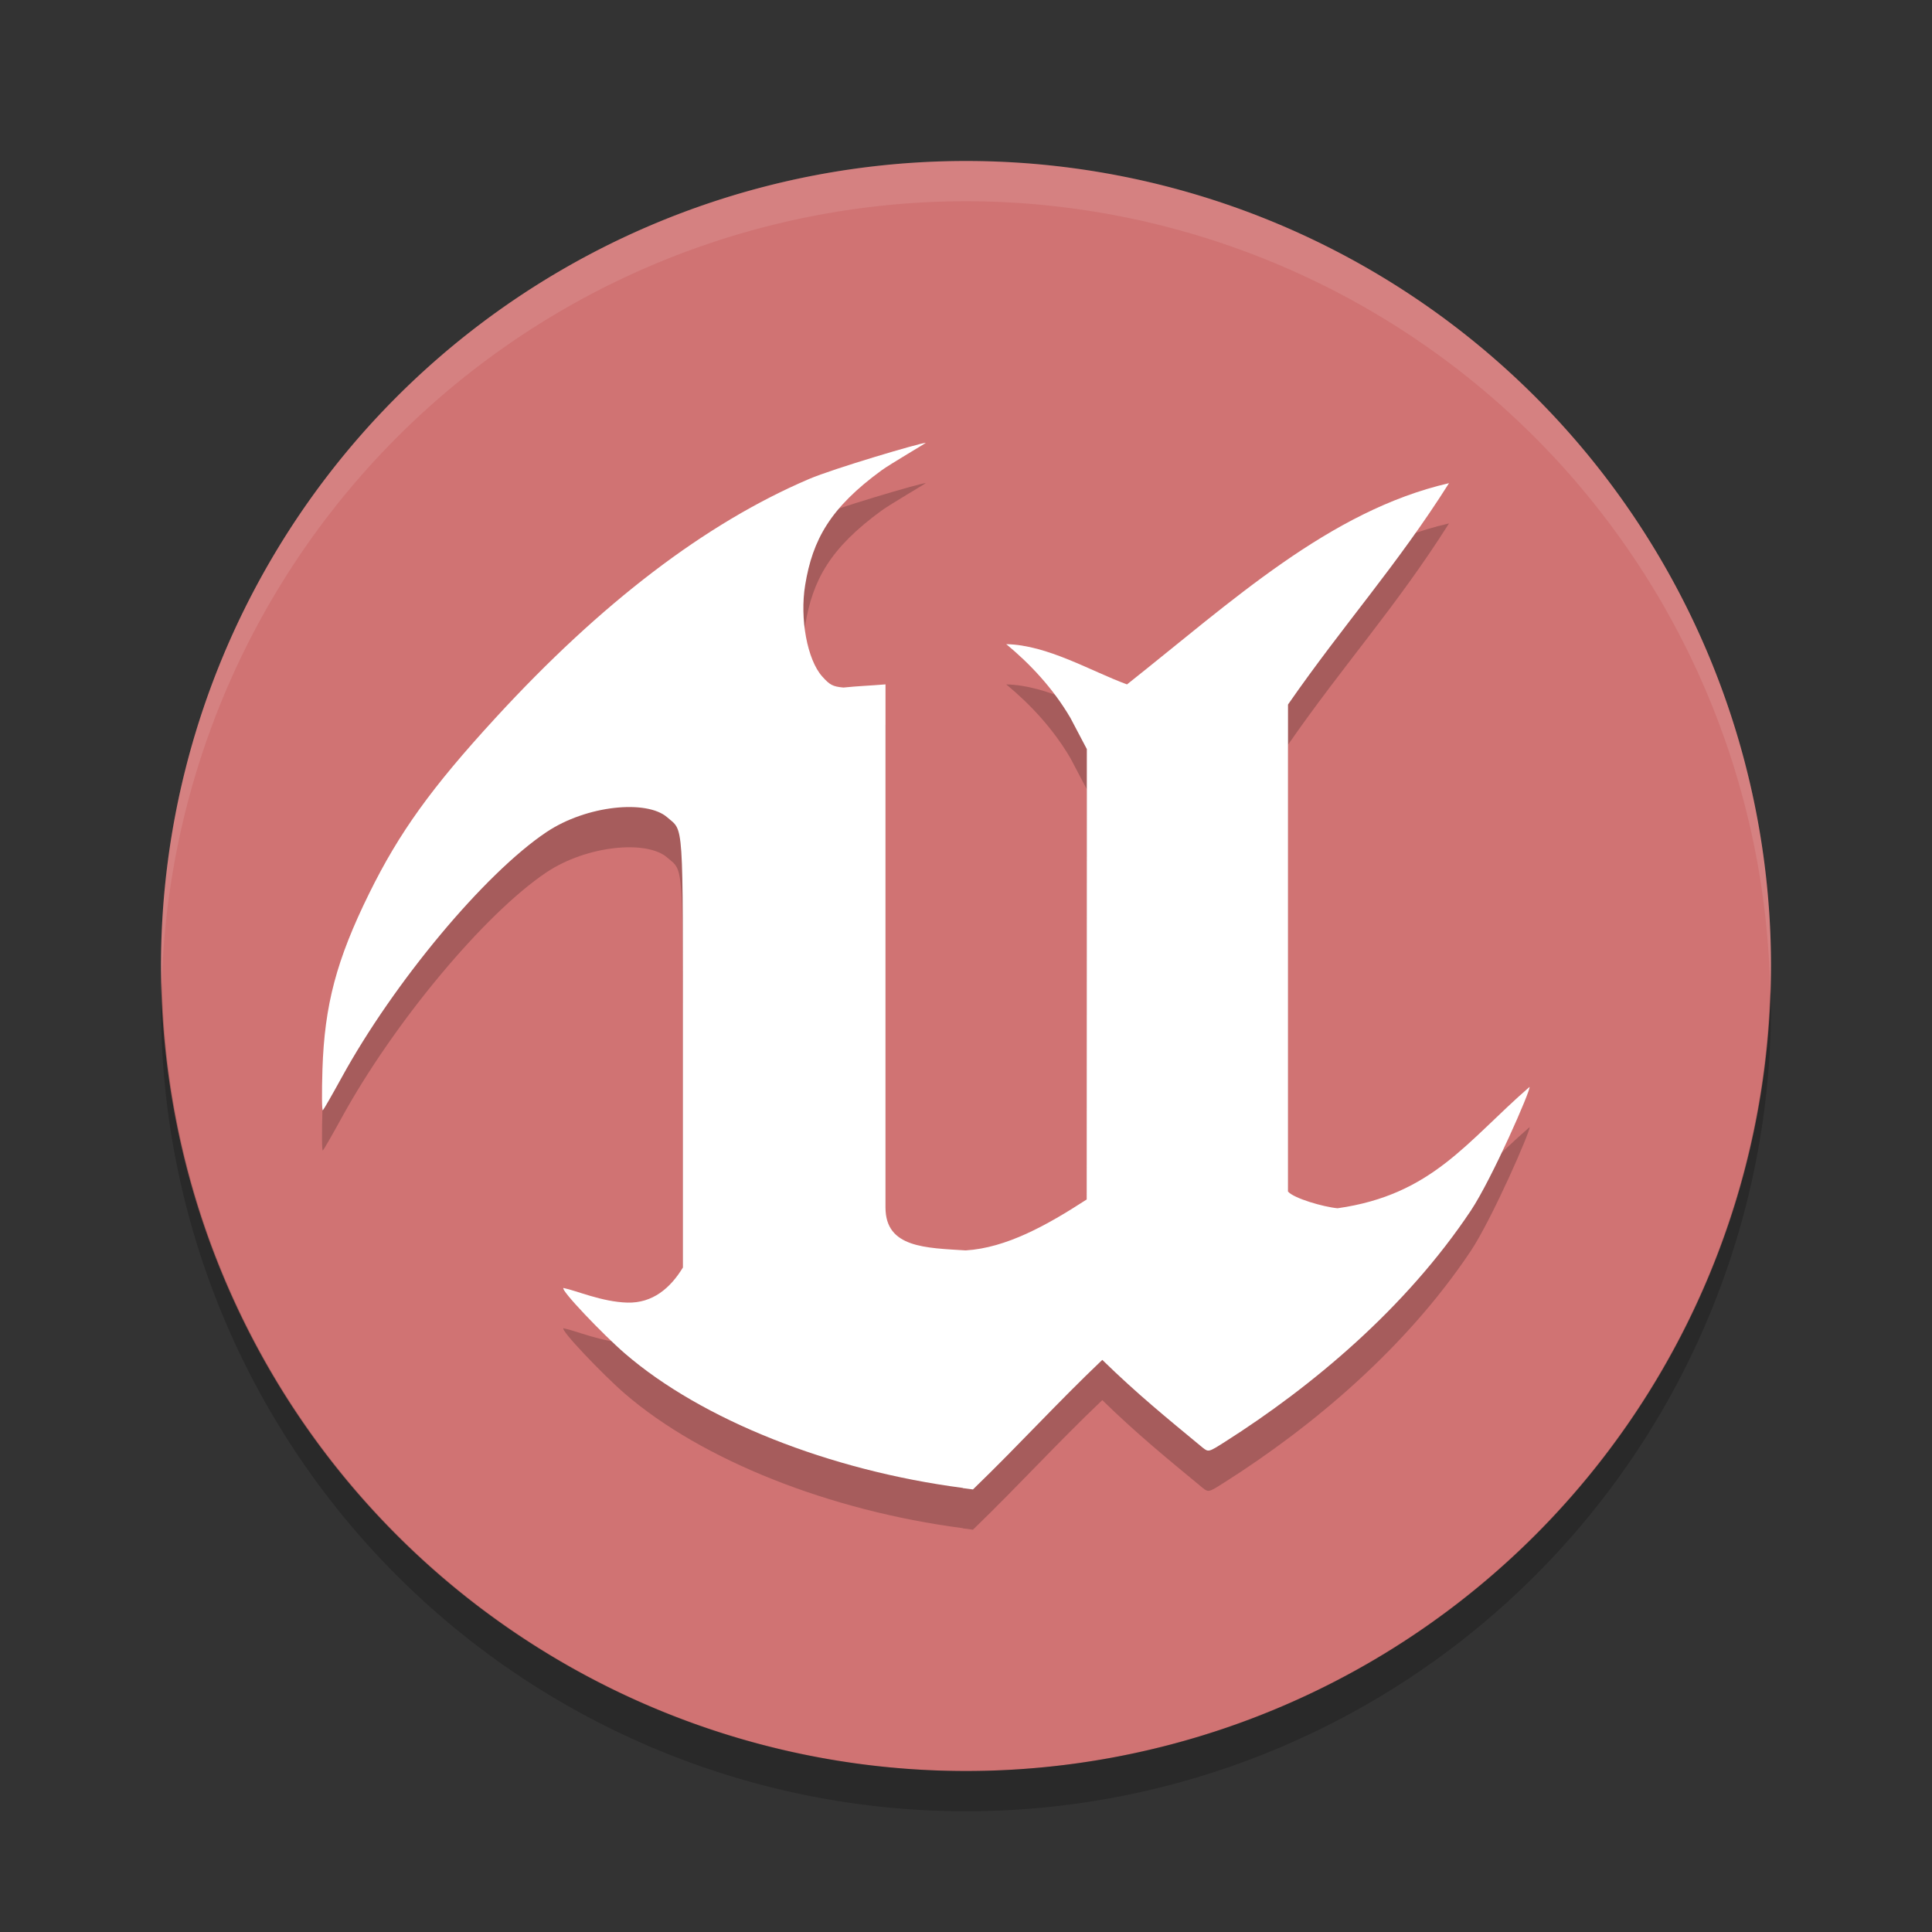 <?xml version="1.0" encoding="UTF-8" standalone="no"?>
<svg
   xmlns:dc="http://purl.org/dc/elements/1.1/"
   xmlns:cc="http://creativecommons.org/ns#"
   xmlns:rdf="http://www.w3.org/1999/02/22-rdf-syntax-ns#"
   xmlns:svg="http://www.w3.org/2000/svg"
   xmlns="http://www.w3.org/2000/svg"
   xmlns:sodipodi="http://sodipodi.sourceforge.net/DTD/sodipodi-0.dtd"
   xmlns:inkscape="http://www.inkscape.org/namespaces/inkscape"
   width="48"
   height="48"
   version="1.1"
   id="svg12"
   sodipodi:docname="ue4editor.svg"
   inkscape:version="0.92.5 (2060ec1f9f, 2020-04-08)">
  <rect width="100%" height="100%" fill="#333333" stroke="none"/>
  <defs
     id="defs16" />
  <sodipodi:namedview
     pagecolor="#ffffff"
     bordercolor="#d98c8c"
     borderopacity="1"
     objecttolerance="10"
     gridtolerance="10"
     guidetolerance="10"
     inkscape:pageopacity="0"
     inkscape:pageshadow="2"
     inkscape:window-width="783"
     inkscape:window-height="480"
     id="namedview14"
     showgrid="false"
     inkscape:zoom="4.9166667"
     inkscape:cx="24"
     inkscape:cy="24"
     inkscape:window-x="0"
     inkscape:window-y="28"
     inkscape:window-maximized="0"
     inkscape:current-layer="svg12" />
  <path
     style="fill:#d07373;fill-opacity:1"
     d="m24 4a20 20 0 0 0 -20 20 20 20 0 0 0 20 20 20 20 0 0 0 20 -20 20 20 0 0 0 -20 -20z"
     id="path2" />
  <path
     opacity=".2"
     d="m4.021 24.418a20 20 0 0 0 -0.021 0.582 20 20 0 0 0 20 20 20 20 0 0 0 20 -20 20 20 0 0 0 -0.021 -0.418 20 20 0 0 1 -19.979 19.418 20 20 0 0 1 -19.978 -19.582z"
     id="path4" />
  <path
     fill="#ffffff"
     style="opacity:.1"
     d="m24 4a20 20 0 0 0 -20 20 20 20 0 0 0 0.021 0.418 20 20 0 0 1 19.978 -19.418 20 20 0 0 1 19.979 19.582 20 20 0 0 0 0.021 -0.582 20 20 0 0 0 -20 -20z"
     id="path6" />
  <path
     style="opacity:.2"
     d="m23.921 37.967c-3.314-0.432-6.485-1.693-8.393-3.338-0.541-0.466-1.622-1.598-1.528-1.629 0.309 0.06 0.955 0.346 1.586 0.363 0.631 0.017 1.071-0.363 1.38-0.871v-5.331c0-5.879 0.026-5.493-0.39-5.856-0.505-0.441-1.997-0.303-3.002 0.37-1.534 1.028-3.792 3.734-5.09 6.104-0.231 0.421-0.439 0.783-0.463 0.806-0.024 0.022-0.028-0.435-0.01-1.015 0.051-1.602 0.348-2.722 1.162-4.375 0.743-1.508 1.546-2.625 3.131-4.351 2.63-2.865 5.225-4.844 7.793-5.942 0.607-0.26 2.772-0.9 2.902-0.9 0.021 0-0.886 0.529-1.098 0.684-1.272 0.929-1.712 1.718-1.897 2.85-0.137 0.837 0.053 1.855 0.422 2.269 0.191 0.214 0.262 0.251 0.528 0.277 0.365-0.038 0.67-0.047 1.046-0.079v13c0 1 1 1 1.992 1.063 1.008-0.063 2.008-0.618 3.006-1.265l0.002-5.595 0.002-5.595-0.407-0.773c-0.437-0.746-1.012-1.352-1.595-1.834 1.023 0.019 2.105 0.672 3 1 2.607-2.064 5.023-4.312 8-5-1.297 2.054-2.614 3.502-4 5.5v12.1c0.141 0.169 0.885 0.384 1.232 0.415 2.354-0.334 3.206-1.658 4.768-3.014 0.046 0.046-0.928 2.278-1.459 3.075-1.62 2.428-3.951 4.372-6.107 5.742-0.404 0.257-0.409 0.258-0.55 0.148-0.916-0.757-1.629-1.337-2.498-2.184-1.157 1.102-2.005 2.049-3.213 3.219-0.038-0.005-0.151-0.02-0.252-0.033z"
     id="path8" />
  <path
     style="fill:#ffffff"
     d="m23.921 36.967c-3.314-0.432-6.485-1.693-8.393-3.338-0.541-0.466-1.622-1.598-1.528-1.629 0.309 0.06 0.955 0.346 1.586 0.363 0.631 0.017 1.071-0.363 1.38-0.871v-5.331c0-5.879 0.026-5.493-0.39-5.856-0.505-0.441-1.997-0.303-3.002 0.37-1.534 1.028-3.792 3.734-5.09 6.104-0.231 0.421-0.439 0.783-0.463 0.806-0.024 0.022-0.028-0.435-0.01-1.015 0.051-1.602 0.348-2.722 1.162-4.375 0.743-1.508 1.546-2.625 3.131-4.351 2.63-2.865 5.225-4.844 7.793-5.942 0.607-0.26 2.772-0.9 2.902-0.9 0.021 0-0.886 0.529-1.098 0.684-1.272 0.929-1.712 1.718-1.897 2.85-0.137 0.837 0.053 1.855 0.422 2.269 0.191 0.214 0.262 0.251 0.528 0.277 0.365-0.038 0.67-0.047 1.046-0.079v13c0 1 1 1 1.992 1.063 1.008-0.063 2.008-0.618 3.006-1.265l0.002-5.595 0.002-5.595-0.407-0.773c-0.437-0.746-1.012-1.352-1.595-1.834 1.023 0.019 2.105 0.672 3 1 2.607-2.064 5.023-4.312 8-5-1.297 2.054-2.614 3.502-4 5.5v12.1c0.141 0.169 0.885 0.384 1.232 0.415 2.354-0.334 3.206-1.658 4.768-3.014 0.046 0.046-0.928 2.278-1.459 3.075-1.62 2.428-3.951 4.372-6.107 5.742-0.404 0.257-0.409 0.258-0.55 0.148-0.916-0.757-1.629-1.337-2.498-2.184-1.157 1.102-2.005 2.049-3.213 3.219-0.038-0.005-0.151-0.02-0.252-0.033z"
     id="path10" />
</svg>
